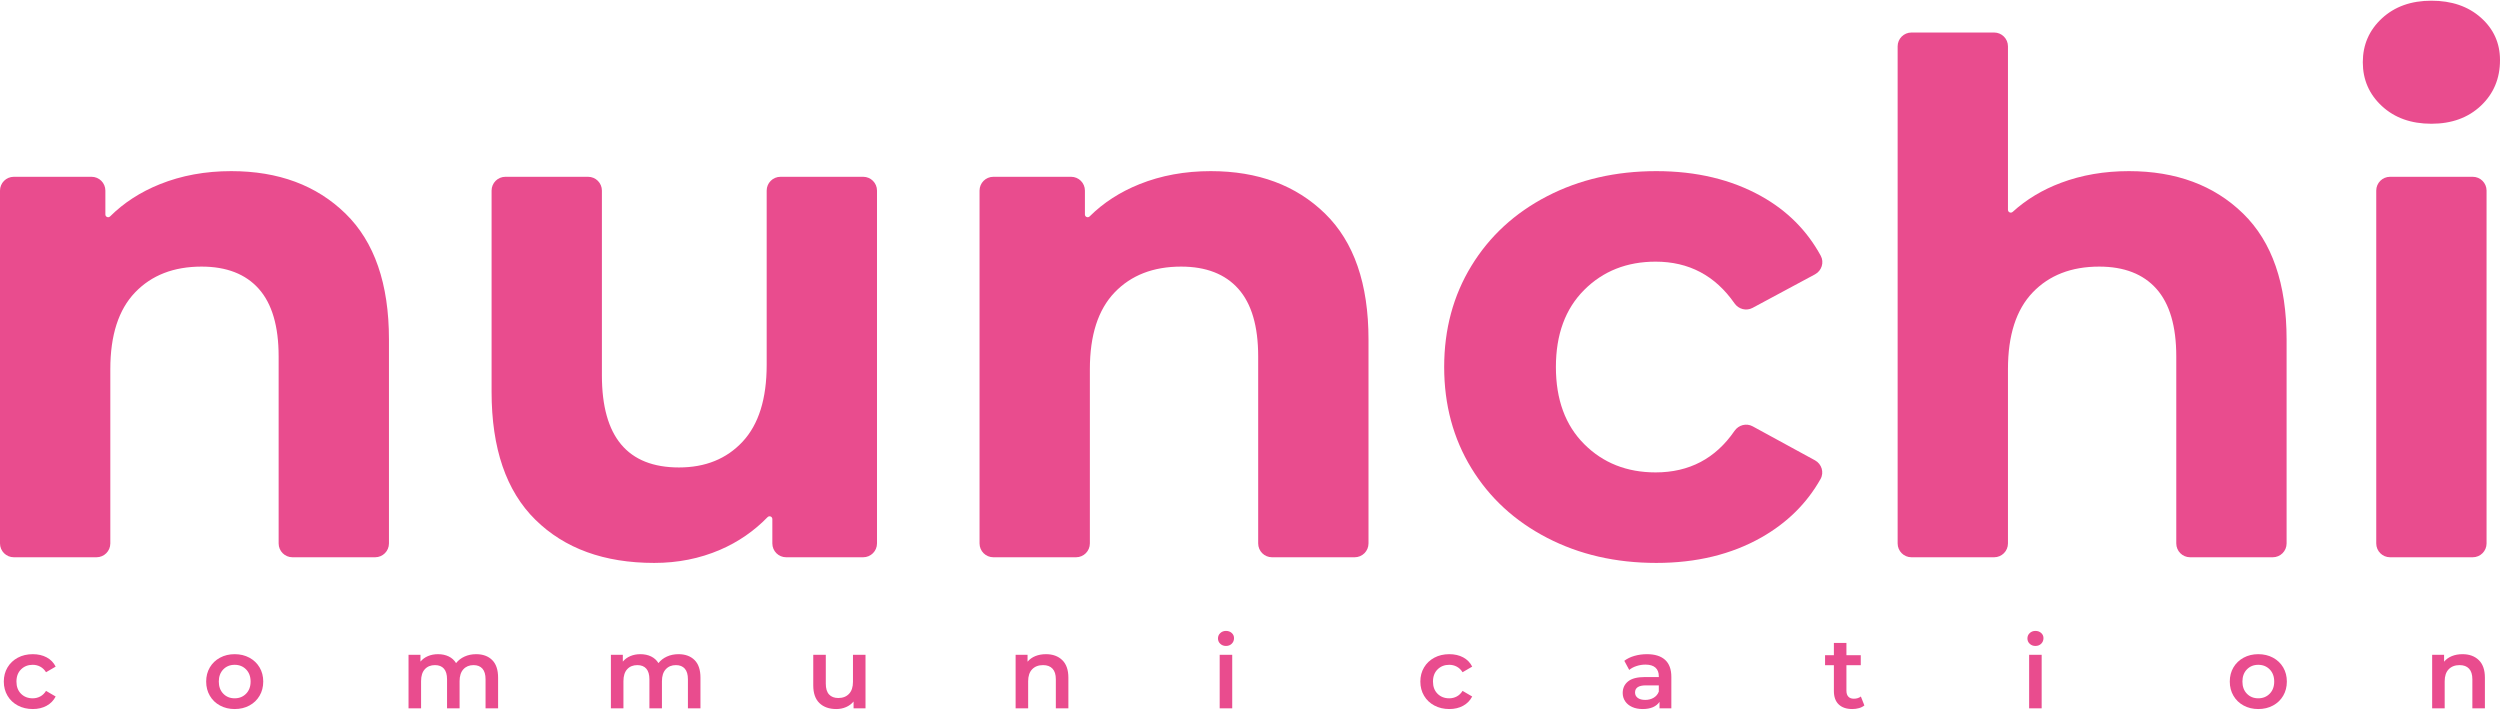 <?xml version="1.0" encoding="UTF-8"?>
<svg xmlns="http://www.w3.org/2000/svg" width="512" height="146" viewBox="0 0 512 146" fill="none">
  <path d="M70.752 43.738C76.69 49.531 79.659 58.127 79.659 69.519V111.297C79.659 112.86 78.392 114.127 76.829 114.127H59.895C58.332 114.127 57.065 112.86 57.065 111.297V72.994C57.065 66.816 55.711 62.204 53.009 59.162C50.305 56.121 46.395 54.601 41.278 54.601C35.58 54.601 31.042 56.363 27.664 59.887C24.282 63.413 22.594 68.649 22.594 75.602V111.297C22.594 112.86 21.327 114.127 19.764 114.127H2.83C1.267 114.127 0 112.86 0 111.297V39.037C0 37.474 1.267 36.207 2.83 36.207H18.75C20.314 36.207 21.581 37.474 21.581 39.037V43.924C21.581 44.434 22.193 44.674 22.555 44.315C25.367 41.522 28.761 39.326 32.733 37.728C37.173 35.942 42.05 35.048 47.361 35.048C57.015 35.048 64.813 37.944 70.752 43.738Z" fill="#E94C8E"></path>
  <path d="M179.61 39.037V111.297C179.61 112.86 178.343 114.127 176.78 114.127H161.005C159.442 114.127 158.175 112.86 158.175 111.297V106.3C158.175 105.785 157.553 105.546 157.194 105.916C154.41 108.782 151.163 111.012 147.457 112.607C143.304 114.392 138.815 115.286 133.988 115.286C123.752 115.286 115.641 112.342 109.655 106.451C103.667 100.563 100.676 91.823 100.676 80.237V39.037C100.676 37.474 101.943 36.207 103.506 36.207H120.44C122.003 36.207 123.27 37.474 123.27 39.037V76.905C123.27 89.457 128.531 95.734 139.056 95.734C144.463 95.734 148.808 93.973 152.091 90.447C155.373 86.923 157.016 81.684 157.016 74.733V39.037C157.016 37.474 158.283 36.207 159.846 36.207H176.78C178.343 36.207 179.61 37.474 179.61 39.037Z" fill="#E94C8E"></path>
  <path d="M271.362 43.738C277.3 49.531 280.269 58.127 280.269 69.519V111.297C280.269 112.86 279.002 114.127 277.439 114.127H260.505C258.942 114.127 257.675 112.86 257.675 111.297V72.994C257.675 66.816 256.323 62.204 253.62 59.162C250.915 56.121 247.005 54.601 241.888 54.601C236.19 54.601 231.653 56.363 228.274 59.887C224.893 63.413 223.205 68.649 223.205 75.602V111.297C223.205 112.86 221.937 114.127 220.375 114.127H203.441C201.877 114.127 200.61 112.86 200.61 111.297V39.037C200.61 37.474 201.877 36.207 203.441 36.207H219.361C220.924 36.207 222.191 37.474 222.191 39.037V43.924C222.191 44.434 222.803 44.674 223.165 44.315C225.977 41.522 229.371 39.326 233.343 37.728C237.783 35.942 242.659 35.048 247.971 35.048C257.626 35.048 265.424 37.944 271.362 43.738Z" fill="#E94C8E"></path>
  <path d="M316.839 110.144C310.224 106.718 305.057 101.961 301.341 95.879C297.623 89.795 295.766 82.893 295.766 75.166C295.766 67.444 297.623 60.538 301.341 54.456C305.057 48.373 310.224 43.618 316.839 40.19C323.451 36.764 330.91 35.048 339.216 35.048C347.421 35.048 354.591 36.764 360.724 40.19C366.022 43.153 370.077 47.215 372.889 52.379C373.629 53.739 373.081 55.449 371.716 56.182L358.923 63.055C357.636 63.746 356.062 63.325 355.227 62.126C351.265 56.434 345.878 53.587 339.071 53.587C333.18 53.587 328.303 55.52 324.443 59.38C320.58 63.243 318.649 68.504 318.649 75.166C318.649 81.829 320.58 87.093 324.443 90.954C328.303 94.817 333.18 96.747 339.071 96.747C345.947 96.747 351.331 93.916 355.224 88.252C356.061 87.035 357.651 86.605 358.947 87.312C362.281 89.13 368.35 92.441 371.714 94.276C373.079 95.021 373.613 96.741 372.85 98.097C370.04 103.09 365.998 107.081 360.724 110.072C354.591 113.548 347.421 115.286 339.216 115.286C330.91 115.286 323.451 113.573 316.839 110.144Z" fill="#E94C8E"></path>
  <path d="M459.388 43.738C465.325 49.531 468.295 58.127 468.295 69.519V111.297C468.295 112.86 467.028 114.127 465.464 114.127H448.531C446.968 114.127 445.701 112.86 445.701 111.297V72.994C445.701 66.816 444.348 62.204 441.645 59.162C438.94 56.121 435.03 54.601 429.914 54.601C424.216 54.601 419.678 56.363 416.299 59.887C412.918 63.413 411.23 68.649 411.23 75.602V111.297C411.23 112.86 409.963 114.127 408.4 114.127H391.466C389.903 114.127 388.636 112.86 388.636 111.297V9.491C388.636 7.927 389.903 6.66 391.466 6.66H408.4C409.963 6.66 411.23 7.927 411.23 9.491V42.97C411.23 43.478 411.83 43.729 412.205 43.387C414.998 40.846 418.295 38.862 422.093 37.438C426.341 35.844 430.975 35.048 435.996 35.048C445.651 35.048 453.449 37.944 459.388 43.738Z" fill="#E94C8E"></path>
  <path d="M489.484 36.207H506.418C507.981 36.207 509.248 37.474 509.248 39.037V111.297C509.248 112.86 507.981 114.127 506.418 114.127H489.484C487.921 114.127 486.654 112.86 486.654 111.297V39.037C486.654 37.474 487.921 36.207 489.484 36.207Z" fill="#E94C8E"></path>
  <path d="M3.656 144.492C2.753 144.013 2.047 143.346 1.54 142.49C1.034 141.634 0.781 140.665 0.781 139.583C0.781 138.502 1.034 137.536 1.54 136.687C2.047 135.838 2.749 135.174 3.646 134.694C4.543 134.215 5.566 133.976 6.717 133.976C7.798 133.976 8.747 134.195 9.562 134.633C10.376 135.072 10.989 135.701 11.4 136.523L9.428 137.673C9.113 137.166 8.719 136.787 8.247 136.533C7.775 136.28 7.258 136.153 6.696 136.153C5.737 136.153 4.943 136.465 4.314 137.087C3.684 137.71 3.369 138.542 3.369 139.583C3.369 140.624 3.68 141.456 4.303 142.079C4.926 142.702 5.724 143.014 6.696 143.014C7.258 143.014 7.775 142.887 8.247 142.633C8.719 142.38 9.113 142 9.428 141.493L11.4 142.644C10.976 143.466 10.355 144.099 9.541 144.544C8.727 144.989 7.785 145.211 6.717 145.211C5.58 145.211 4.56 144.972 3.656 144.492Z" fill="#E94C8E"></path>
  <path d="M50.4 142.068C51.016 141.439 51.323 140.611 51.323 139.583C51.323 138.556 51.016 137.728 50.4 137.097C49.783 136.468 49.002 136.153 48.058 136.153C47.113 136.153 46.335 136.468 45.726 137.097C45.117 137.728 44.812 138.556 44.812 139.583C44.812 140.611 45.117 141.439 45.726 142.068C46.335 142.699 47.113 143.013 48.058 143.013C49.002 143.013 49.783 142.699 50.4 142.068ZM45.059 144.492C44.169 144.013 43.474 143.346 42.974 142.489C42.474 141.634 42.224 140.665 42.224 139.583C42.224 138.502 42.474 137.537 42.974 136.687C43.474 135.838 44.169 135.174 45.059 134.694C45.949 134.215 46.948 133.976 48.058 133.976C49.181 133.976 50.187 134.215 51.077 134.694C51.967 135.174 52.661 135.838 53.162 136.687C53.662 137.537 53.912 138.502 53.912 139.583C53.912 140.665 53.662 141.634 53.162 142.489C52.661 143.346 51.967 144.013 51.077 144.492C50.187 144.972 49.181 145.212 48.058 145.212C46.948 145.212 45.949 144.972 45.059 144.492Z" fill="#E94C8E"></path>
  <path d="M100.798 135.177C101.606 135.978 102.01 137.18 102.01 138.782V145.067H99.442V139.111C99.442 138.152 99.23 137.43 98.806 136.944C98.381 136.458 97.772 136.214 96.978 136.214C96.115 136.214 95.424 136.499 94.903 137.067C94.382 137.636 94.123 138.447 94.123 139.501V145.067H91.555V139.111C91.555 138.152 91.343 137.43 90.919 136.944C90.494 136.458 89.884 136.214 89.09 136.214C88.214 136.214 87.519 136.495 87.006 137.057C86.492 137.618 86.235 138.433 86.235 139.501V145.067H83.668V134.099H86.112V135.496C86.523 135.003 87.036 134.626 87.652 134.366C88.269 134.106 88.953 133.976 89.707 133.976C90.528 133.976 91.257 134.13 91.894 134.438C92.531 134.746 93.034 135.201 93.404 135.804C93.856 135.229 94.438 134.781 95.15 134.459C95.862 134.137 96.649 133.976 97.512 133.976C98.895 133.976 99.99 134.376 100.798 135.177Z" fill="#E94C8E"></path>
  <path d="M142.242 135.177C143.049 135.978 143.454 137.18 143.454 138.782V145.067H140.886V139.111C140.886 138.152 140.674 137.43 140.25 136.944C139.825 136.458 139.215 136.214 138.422 136.214C137.559 136.214 136.867 136.499 136.347 137.067C135.826 137.636 135.566 138.447 135.566 139.501V145.067H132.999V139.111C132.999 138.152 132.786 137.43 132.362 136.944C131.937 136.458 131.328 136.214 130.534 136.214C129.658 136.214 128.962 136.495 128.449 137.057C127.936 137.618 127.679 138.433 127.679 139.501V145.067H125.111V134.099H127.555V135.496C127.967 135.003 128.48 134.626 129.096 134.366C129.712 134.106 130.397 133.976 131.15 133.976C131.971 133.976 132.701 134.13 133.338 134.438C133.974 134.746 134.478 135.201 134.847 135.804C135.299 135.229 135.881 134.781 136.593 134.459C137.305 134.137 138.093 133.976 138.956 133.976C140.338 133.976 141.433 134.376 142.242 135.177Z" fill="#E94C8E"></path>
  <path d="M177.257 134.099V145.067H174.812V143.671C174.401 144.164 173.888 144.544 173.272 144.811C172.656 145.078 171.991 145.211 171.28 145.211C169.814 145.211 168.661 144.804 167.818 143.989C166.976 143.175 166.555 141.966 166.555 140.364V134.099H169.123V140.015C169.123 141.001 169.345 141.737 169.79 142.222C170.235 142.709 170.869 142.952 171.69 142.952C172.608 142.952 173.337 142.668 173.878 142.099C174.419 141.532 174.689 140.713 174.689 139.645V134.099H177.257Z" fill="#E94C8E"></path>
  <path d="M217.55 135.188C218.385 135.996 218.803 137.194 218.803 138.782V145.067H216.235V139.111C216.235 138.152 216.009 137.43 215.557 136.944C215.106 136.458 214.462 136.214 213.627 136.214C212.682 136.214 211.935 136.499 211.388 137.067C210.84 137.636 210.566 138.453 210.566 139.521V145.067H207.998V134.099H210.443V135.516C210.868 135.009 211.401 134.626 212.045 134.366C212.689 134.106 213.414 133.976 214.222 133.976C215.605 133.976 216.714 134.38 217.55 135.188Z" fill="#E94C8E"></path>
  <path d="M249.791 134.099H252.359V145.068H249.791V134.099ZM249.915 131.85C249.599 131.556 249.442 131.189 249.442 130.751C249.442 130.313 249.599 129.947 249.915 129.652C250.229 129.357 250.62 129.21 251.085 129.21C251.551 129.21 251.941 129.351 252.256 129.631C252.571 129.912 252.729 130.265 252.729 130.689C252.729 131.141 252.574 131.521 252.267 131.829C251.958 132.137 251.565 132.291 251.085 132.291C250.62 132.291 250.229 132.144 249.915 131.85Z" fill="#E94C8E"></path>
  <path d="M293.762 144.492C292.858 144.013 292.152 143.346 291.646 142.49C291.139 141.634 290.886 140.665 290.886 139.583C290.886 138.502 291.139 137.536 291.646 136.687C292.152 135.838 292.854 135.174 293.751 134.694C294.648 134.215 295.672 133.976 296.822 133.976C297.904 133.976 298.852 134.195 299.667 134.633C300.481 135.072 301.094 135.701 301.505 136.523L299.533 137.673C299.218 137.166 298.824 136.787 298.352 136.533C297.88 136.28 297.363 136.153 296.801 136.153C295.842 136.153 295.048 136.465 294.419 137.087C293.789 137.71 293.474 138.542 293.474 139.583C293.474 140.624 293.785 141.456 294.408 142.079C295.032 142.702 295.829 143.014 296.801 143.014C297.363 143.014 297.88 142.887 298.352 142.633C298.824 142.38 299.218 142 299.533 141.493L301.505 142.644C301.081 143.466 300.461 144.099 299.646 144.544C298.832 144.989 297.89 145.211 296.822 145.211C295.685 145.211 294.665 144.972 293.762 144.492Z" fill="#E94C8E"></path>
  <path d="M338.666 142.9C339.166 142.606 339.519 142.185 339.724 141.637V140.364H337.074C335.595 140.364 334.856 140.85 334.856 141.822C334.856 142.288 335.041 142.657 335.411 142.931C335.78 143.206 336.294 143.342 336.951 143.342C337.594 143.342 338.166 143.195 338.666 142.9ZM341.008 135.136C341.864 135.91 342.292 137.078 342.292 138.638V145.068H339.868V143.732C339.553 144.212 339.104 144.578 338.523 144.831C337.94 145.085 337.239 145.211 336.417 145.211C335.595 145.211 334.877 145.071 334.26 144.79C333.644 144.51 333.168 144.119 332.833 143.619C332.497 143.12 332.33 142.555 332.33 141.925C332.33 140.939 332.695 140.148 333.428 139.552C334.161 138.956 335.315 138.659 336.889 138.659H339.724V138.495C339.724 137.728 339.495 137.139 339.036 136.728C338.577 136.318 337.896 136.112 336.992 136.112C336.376 136.112 335.77 136.208 335.174 136.399C334.579 136.591 334.076 136.858 333.665 137.2L332.658 135.331C333.233 134.893 333.925 134.558 334.733 134.325C335.541 134.092 336.397 133.976 337.3 133.976C338.916 133.976 340.152 134.363 341.008 135.136Z" fill="#E94C8E"></path>
  <path d="M381.825 144.472C381.523 144.718 381.157 144.903 380.726 145.026C380.294 145.149 379.839 145.211 379.36 145.211C378.155 145.211 377.224 144.896 376.567 144.266C375.909 143.637 375.58 142.719 375.58 141.514V136.235H373.773V134.181H375.58V131.675H378.148V134.181H381.085V136.235H378.148V141.452C378.148 141.986 378.277 142.394 378.539 142.674C378.798 142.955 379.175 143.095 379.668 143.095C380.243 143.095 380.722 142.945 381.106 142.644L381.825 144.472Z" fill="#E94C8E"></path>
  <path d="M415.566 134.099H418.133V145.068H415.566V134.099ZM415.689 131.85C415.374 131.556 415.216 131.189 415.216 130.751C415.216 130.313 415.374 129.947 415.689 129.652C416.004 129.357 416.394 129.21 416.86 129.21C417.325 129.21 417.716 129.351 418.03 129.631C418.345 129.912 418.503 130.265 418.503 130.689C418.503 131.141 418.349 131.521 418.041 131.829C417.732 132.137 417.339 132.291 416.86 132.291C416.394 132.291 416.004 132.144 415.689 131.85Z" fill="#E94C8E"></path>
  <path d="M464.835 142.068C465.451 141.439 465.759 140.611 465.759 139.583C465.759 138.556 465.451 137.728 464.835 137.097C464.218 136.468 463.438 136.153 462.493 136.153C461.548 136.153 460.771 136.468 460.162 137.097C459.553 137.728 459.248 138.556 459.248 139.583C459.248 140.611 459.553 141.439 460.162 142.068C460.771 142.699 461.548 143.013 462.493 143.013C463.438 143.013 464.218 142.699 464.835 142.068ZM459.494 144.492C458.604 144.013 457.91 143.346 457.41 142.489C456.909 141.634 456.66 140.665 456.66 139.583C456.66 138.502 456.909 137.537 457.41 136.687C457.91 135.838 458.604 135.174 459.494 134.694C460.385 134.215 461.384 133.976 462.493 133.976C463.616 133.976 464.622 134.215 465.512 134.694C466.403 135.174 467.097 135.838 467.598 136.687C468.097 137.537 468.347 138.502 468.347 139.583C468.347 140.665 468.097 141.634 467.598 142.489C467.097 143.346 466.403 144.013 465.512 144.492C464.622 144.972 463.616 145.212 462.493 145.212C461.384 145.212 460.385 144.972 459.494 144.492Z" fill="#E94C8E"></path>
  <path d="M507.655 135.188C508.49 135.996 508.908 137.194 508.908 138.782V145.067H506.34V139.111C506.34 138.152 506.114 137.43 505.662 136.944C505.211 136.458 504.566 136.214 503.732 136.214C502.787 136.214 502.04 136.499 501.493 137.067C500.945 137.636 500.671 138.453 500.671 139.521V145.067H498.104V134.099H500.548V135.516C500.972 135.009 501.506 134.626 502.15 134.366C502.794 134.106 503.519 133.976 504.327 133.976C505.71 133.976 506.819 134.38 507.655 135.188Z" fill="#E94C8E"></path>
  <path d="M487.813 21.724C485.206 19.311 483.902 16.317 483.902 12.743C483.902 9.173 485.206 6.178 487.813 3.764C490.42 1.352 493.798 0.143 497.952 0.143C502.102 0.143 505.483 1.302 508.09 3.619C510.697 5.937 512 8.832 512 12.309C512 16.075 510.697 19.189 508.09 21.651C505.483 24.113 502.102 25.344 497.952 25.344C493.798 25.344 490.42 24.139 487.813 21.724Z" fill="#E94C8E"></path>
</svg>
